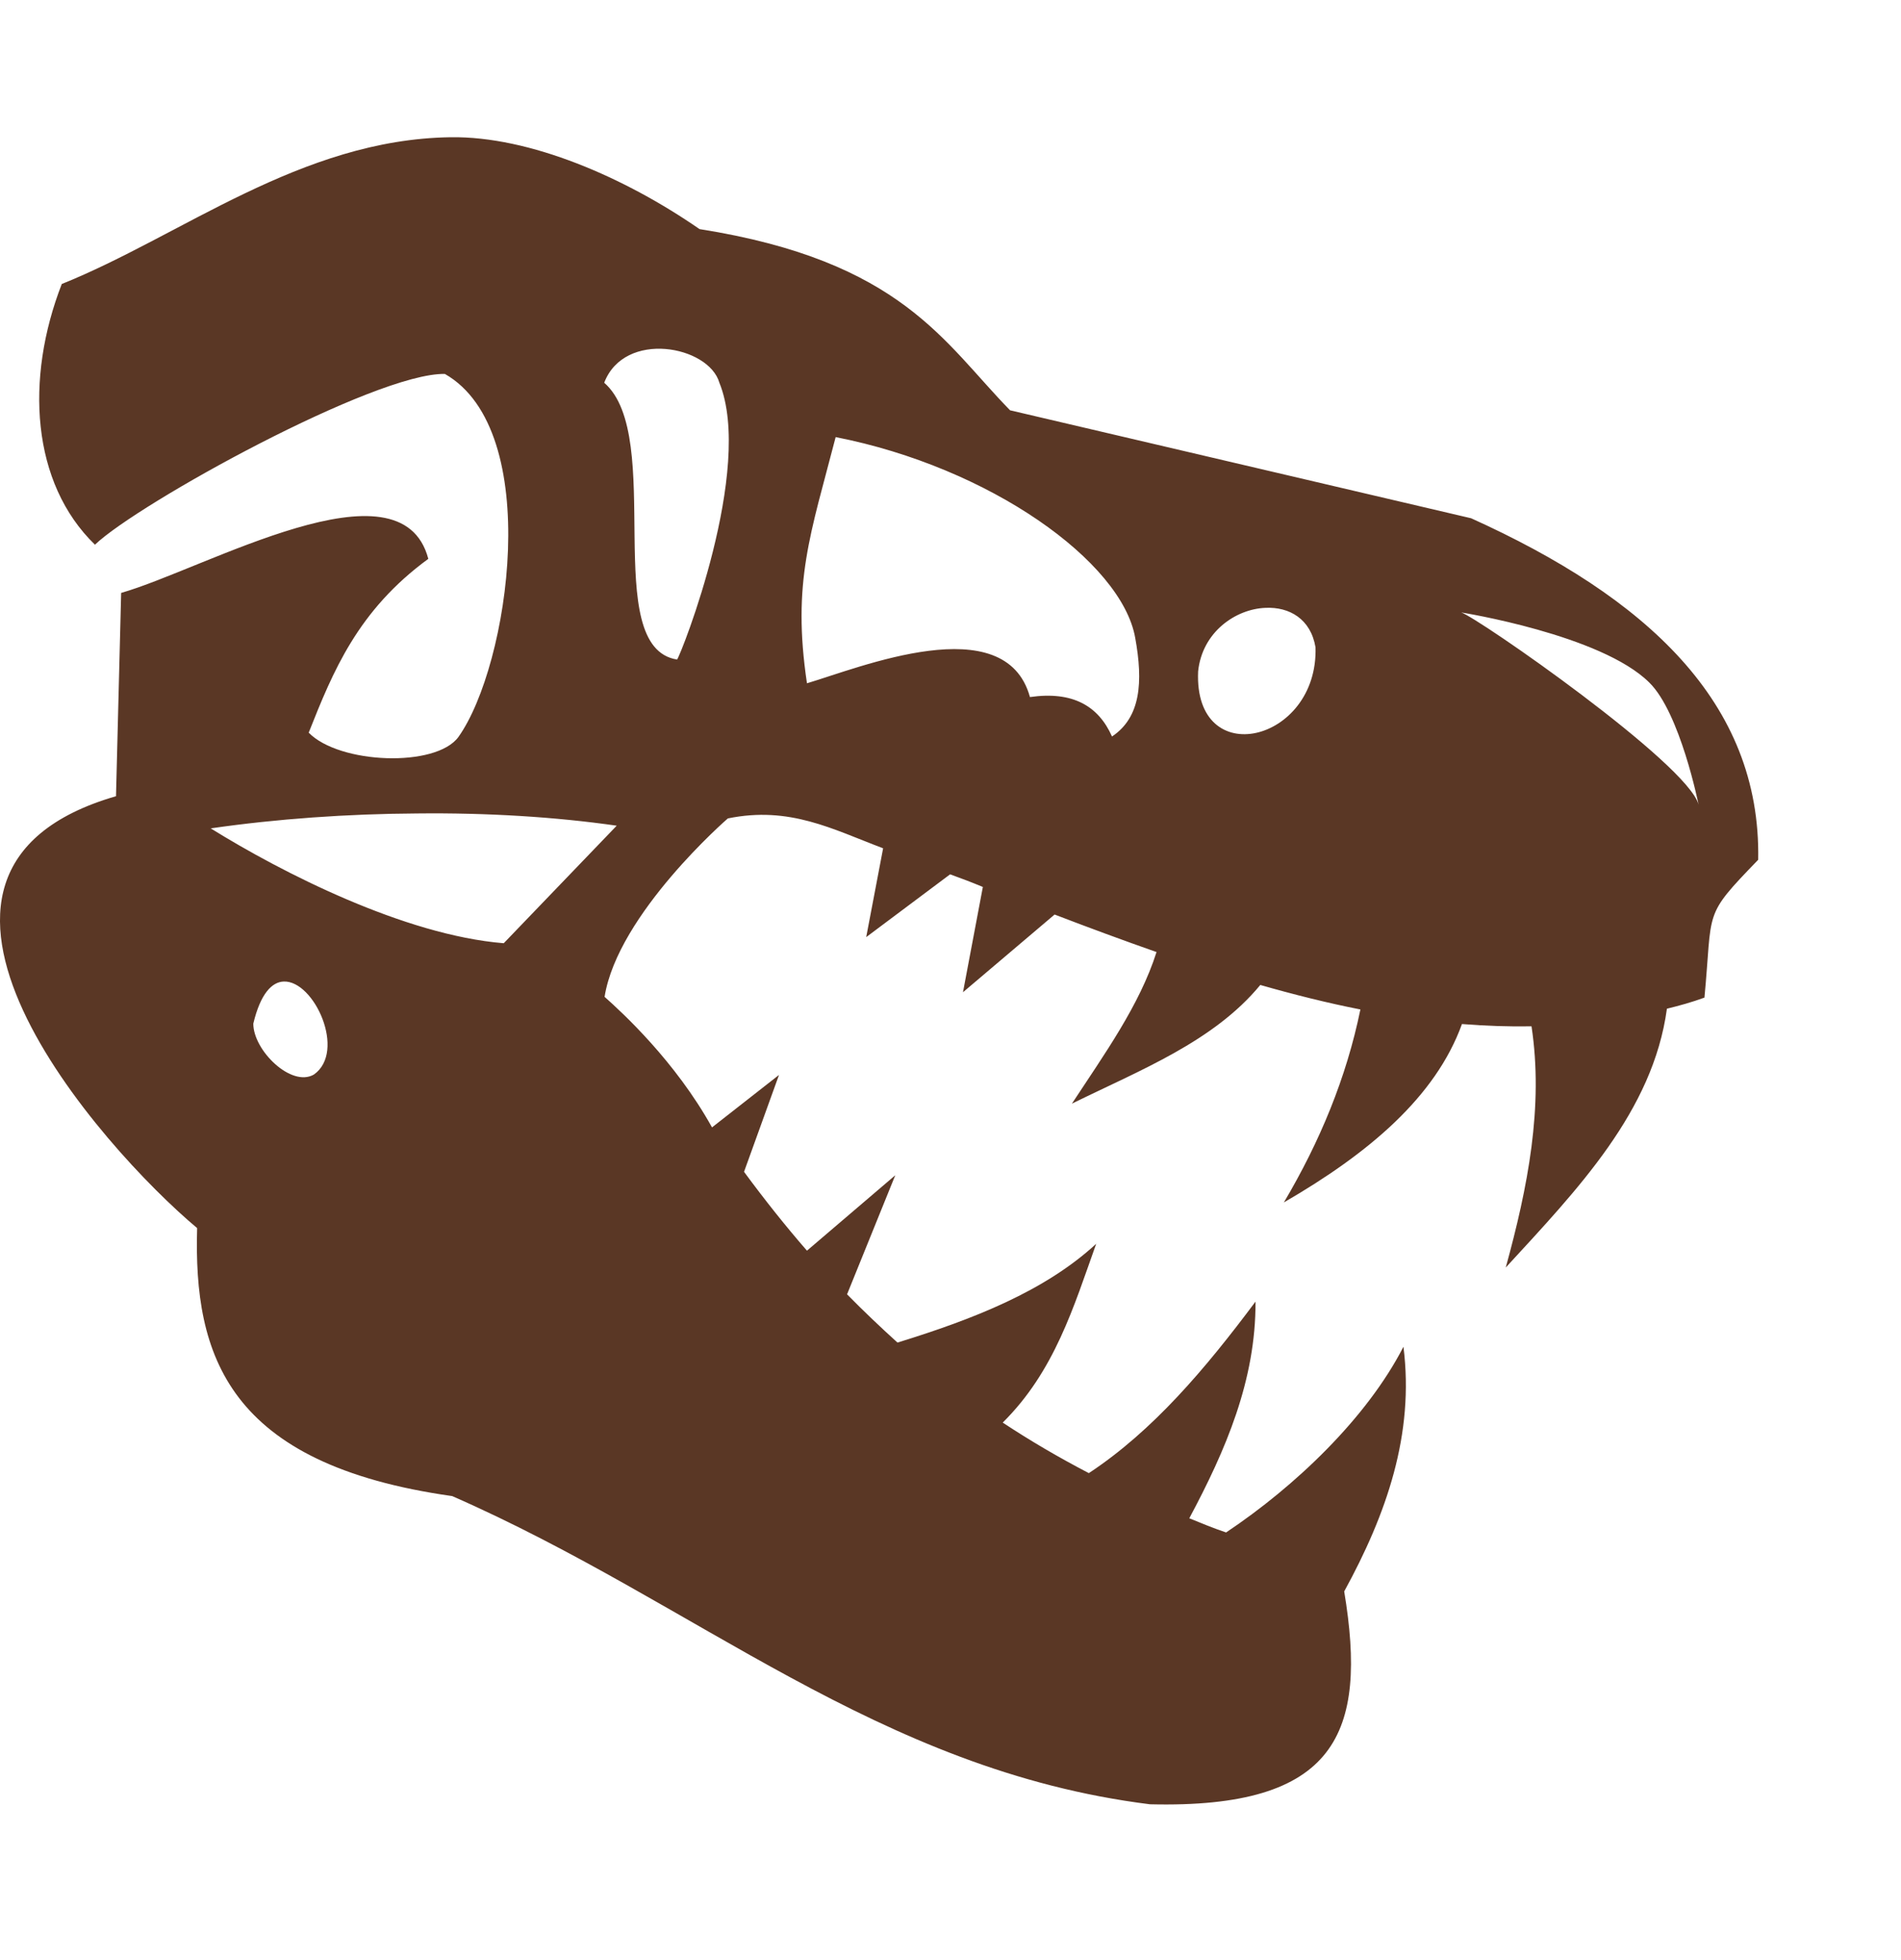 <svg width="97" height="100" viewBox="0 0 97 100" fill="none" xmlns="http://www.w3.org/2000/svg">
<path d="M22.981 7.001C15.334 7.113 9.256 12.039 3.152 14.488C1.27 19.329 1.601 24.642 4.845 27.787C7.053 25.677 19.151 19.009 22.7 19.076C27.769 21.966 25.986 33.939 23.395 37.591C22.249 39.173 17.311 38.978 15.752 37.376C16.992 34.251 18.25 31.146 21.855 28.509C20.465 23.236 10.476 29.017 6.182 30.247L5.919 40.618C-7.373 44.466 5.187 58.568 10.059 62.65C9.874 69.134 11.597 74.701 23.075 76.322C35.599 81.81 44.781 90.306 58.675 92.044C68.195 92.279 69.791 88.431 68.589 81.185C70.749 77.24 72.176 73.158 71.612 68.704C69.735 72.357 66.073 75.833 62.562 78.177C61.924 77.962 61.304 77.708 60.684 77.454C62.543 73.978 64.083 70.404 64.064 66.4C61.511 69.818 58.844 72.982 55.559 75.15C54.019 74.349 52.554 73.49 51.165 72.572C53.812 69.954 54.789 66.654 55.934 63.451C53.305 65.872 49.663 67.298 45.795 68.49C44.931 67.708 44.067 66.888 43.222 66.029L45.682 59.955L41.176 63.802C40.087 62.552 39.016 61.205 37.965 59.779L39.749 54.837L36.331 57.513C34.454 54.134 31.75 51.654 30.849 50.853C31.525 46.615 37.139 41.751 37.139 41.751C40.293 41.107 42.471 42.298 45.062 43.275L44.199 47.806L48.48 44.603C49.024 44.798 49.588 45.013 50.151 45.247L49.137 50.618L53.812 46.654C55.54 47.318 57.286 47.962 59.013 48.568C58.15 51.283 56.347 53.783 54.695 56.302C58.187 54.583 61.924 53.138 64.308 50.247C66.017 50.736 67.726 51.165 69.415 51.497C68.702 54.974 67.35 58.236 65.51 61.341C69.829 58.841 73.246 55.97 74.598 52.24C75.799 52.337 76.982 52.376 78.147 52.357C78.766 56.458 77.959 60.56 76.832 64.662C80.512 60.658 84.343 56.693 85.056 51.458C85.695 51.302 86.333 51.126 86.971 50.892C87.403 46.341 86.859 46.81 89.713 43.861C89.863 35.814 83.967 30.462 75.067 26.439L51.54 20.931C48.16 17.48 46.02 13.32 35.693 11.687C31.9 9.06 27.037 6.939 22.981 7.001ZM36.707 19.525C38.491 23.919 34.754 33.392 34.548 33.646C30.567 33.021 33.984 22.259 30.83 19.525C31.863 16.824 36.162 17.634 36.707 19.525ZM42.64 22.298C50.508 23.841 57.23 28.646 57.924 32.533C58.337 34.798 58.206 36.595 56.741 37.572C56.047 36.009 54.732 35.247 52.554 35.56C51.296 30.99 43.823 34.076 41.176 34.857C40.406 29.681 41.364 27.24 42.64 22.298ZM64.571 31.009C65.792 30.951 66.881 31.576 67.125 33.021C67.275 37.884 60.91 39.388 61.135 34.251C61.342 32.24 63.05 31.068 64.571 31.009ZM74.56 31.244C74.56 31.244 81.695 32.376 84.155 34.818C85.732 36.361 86.671 41.048 86.671 41.048C86.126 38.958 75.386 31.497 74.56 31.244ZM21.291 41.497C24.84 41.458 28.351 41.673 31.468 42.122L25.704 48.118C20.653 47.708 14.402 44.525 10.752 42.259C14.115 41.771 17.743 41.517 21.291 41.497ZM14.479 50.072C16.034 50.013 17.686 53.646 16.015 54.818C14.862 55.482 12.925 53.587 12.925 52.22C13.293 50.677 13.884 50.091 14.479 50.072Z" fill="#5A3725"/>
</svg>
